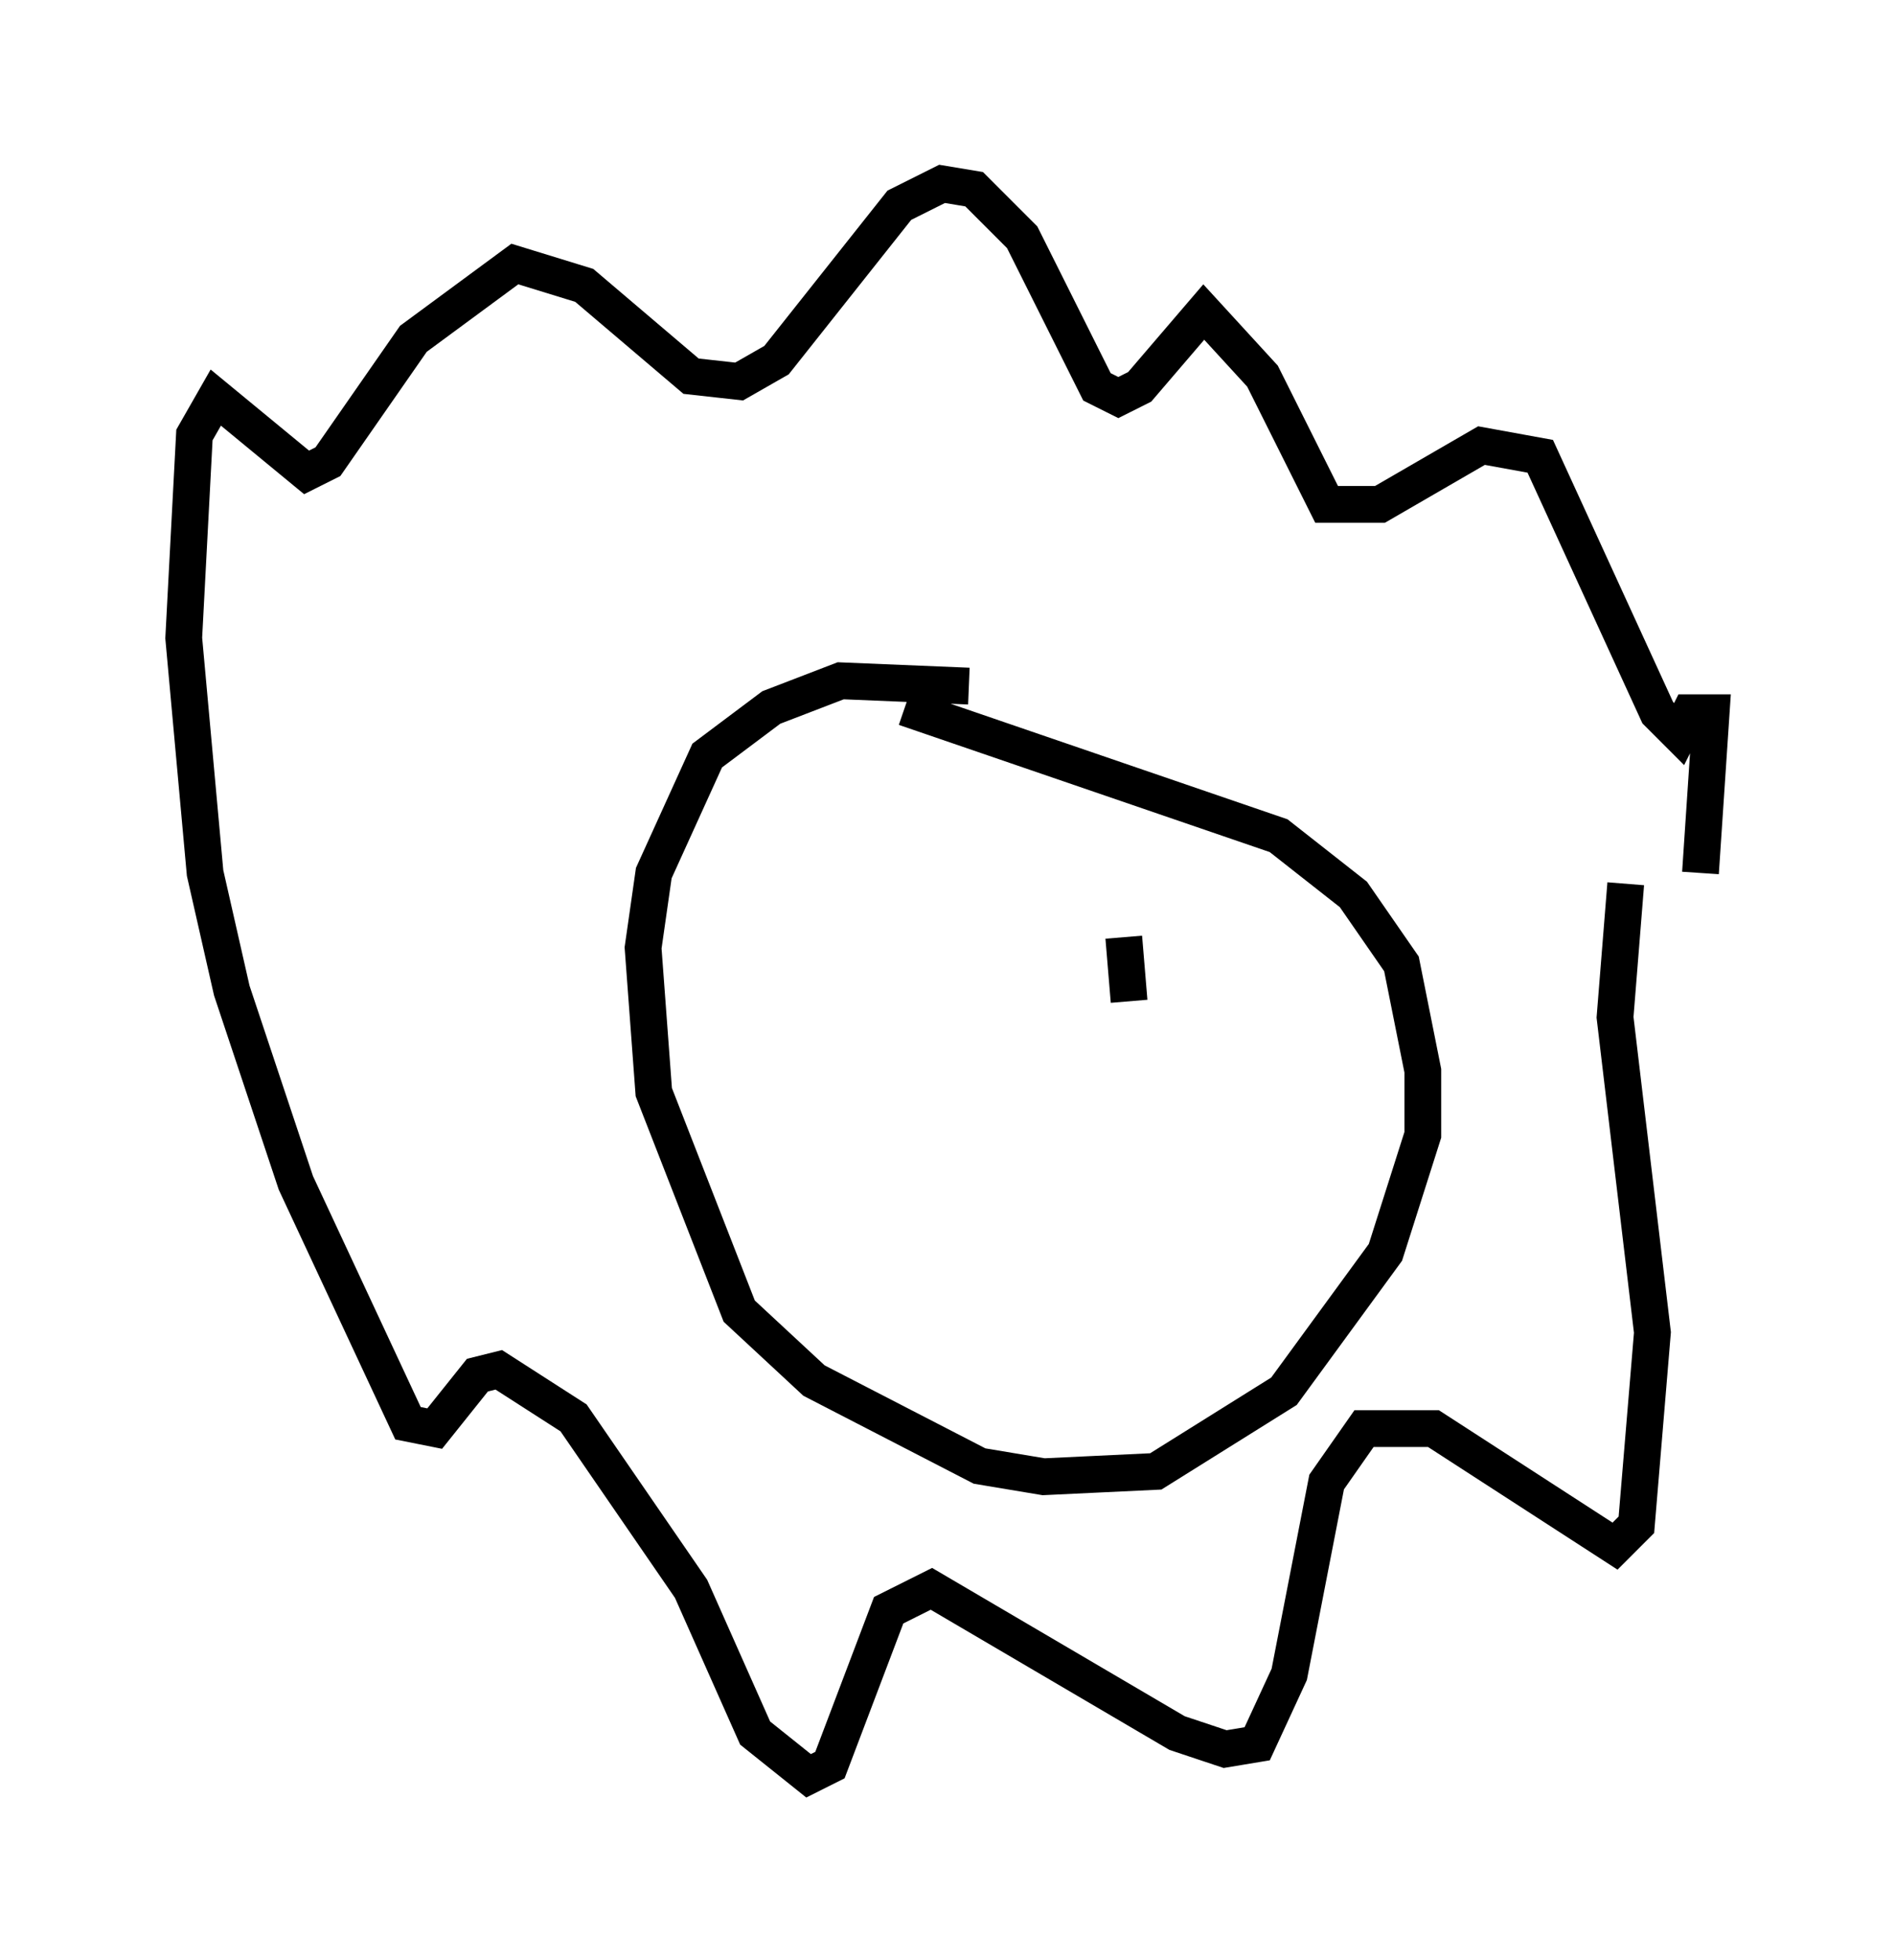 <?xml version="1.0" encoding="utf-8" ?>
<svg baseProfile="full" height="53.285" version="1.1" width="51.542" xmlns="http://www.w3.org/2000/svg" xmlns:ev="http://www.w3.org/2001/xml-events" xmlns:xlink="http://www.w3.org/1999/xlink"><defs /><rect fill="white" height="53.285" width="51.542" x="0" y="0" /><path d="M44.508, 28.676 m1.743, -4.939 l0.291, -4.358 -0.581, 0.0 l-0.291, 0.581 -0.581, -0.581 l-3.196, -6.972 -1.598, -0.291 l-2.76, 1.598 -1.453, 0.0 l-1.743, -3.486 -1.598, -1.743 l-1.743, 2.034 -0.581, 0.291 l-0.581, -0.291 -2.034, -4.067 l-1.307, -1.307 -0.872, -0.145 l-1.162, 0.581 -3.341, 4.212 l-1.017, 0.581 -1.307, -0.145 l-2.905, -2.469 -1.888, -0.581 l-2.76, 2.034 -2.324, 3.341 l-0.581, 0.291 -2.469, -2.034 l-0.581, 1.017 -0.291, 5.52 l0.581, 6.391 0.726, 3.196 l1.743, 5.229 3.05, 6.536 l0.726, 0.145 1.162, -1.453 l0.581, -0.145 2.034, 1.307 l3.196, 4.648 1.743, 3.922 l1.453, 1.162 0.581, -0.291 l1.598, -4.212 1.162, -0.581 l6.682, 3.922 1.307, 0.436 l0.872, -0.145 0.872, -1.888 l1.017, -5.229 1.017, -1.453 l1.888, 0.0 4.939, 3.196 l0.581, -0.581 0.436, -5.229 l-1.017, -8.57 0.291, -3.631 m-17.866, -5.374 l-3.486, -0.145 -1.888, 0.726 l-1.743, 1.307 -1.453, 3.196 l-0.291, 2.034 0.291, 3.922 l2.324, 5.955 2.034, 1.888 l4.503, 2.324 1.743, 0.291 l3.05, -0.145 3.486, -2.179 l2.76, -3.777 1.017, -3.196 l0.0, -1.743 -0.581, -2.905 l-1.307, -1.888 -2.034, -1.598 l-10.168, -3.486 m7.553, 7.698 l0.0, 0.0 m-10.603, -1.743 l0.0, 0.0 m9.151, 2.034 l-0.145, -1.743 " fill="none" stroke="black" stroke-width="1" /></svg>